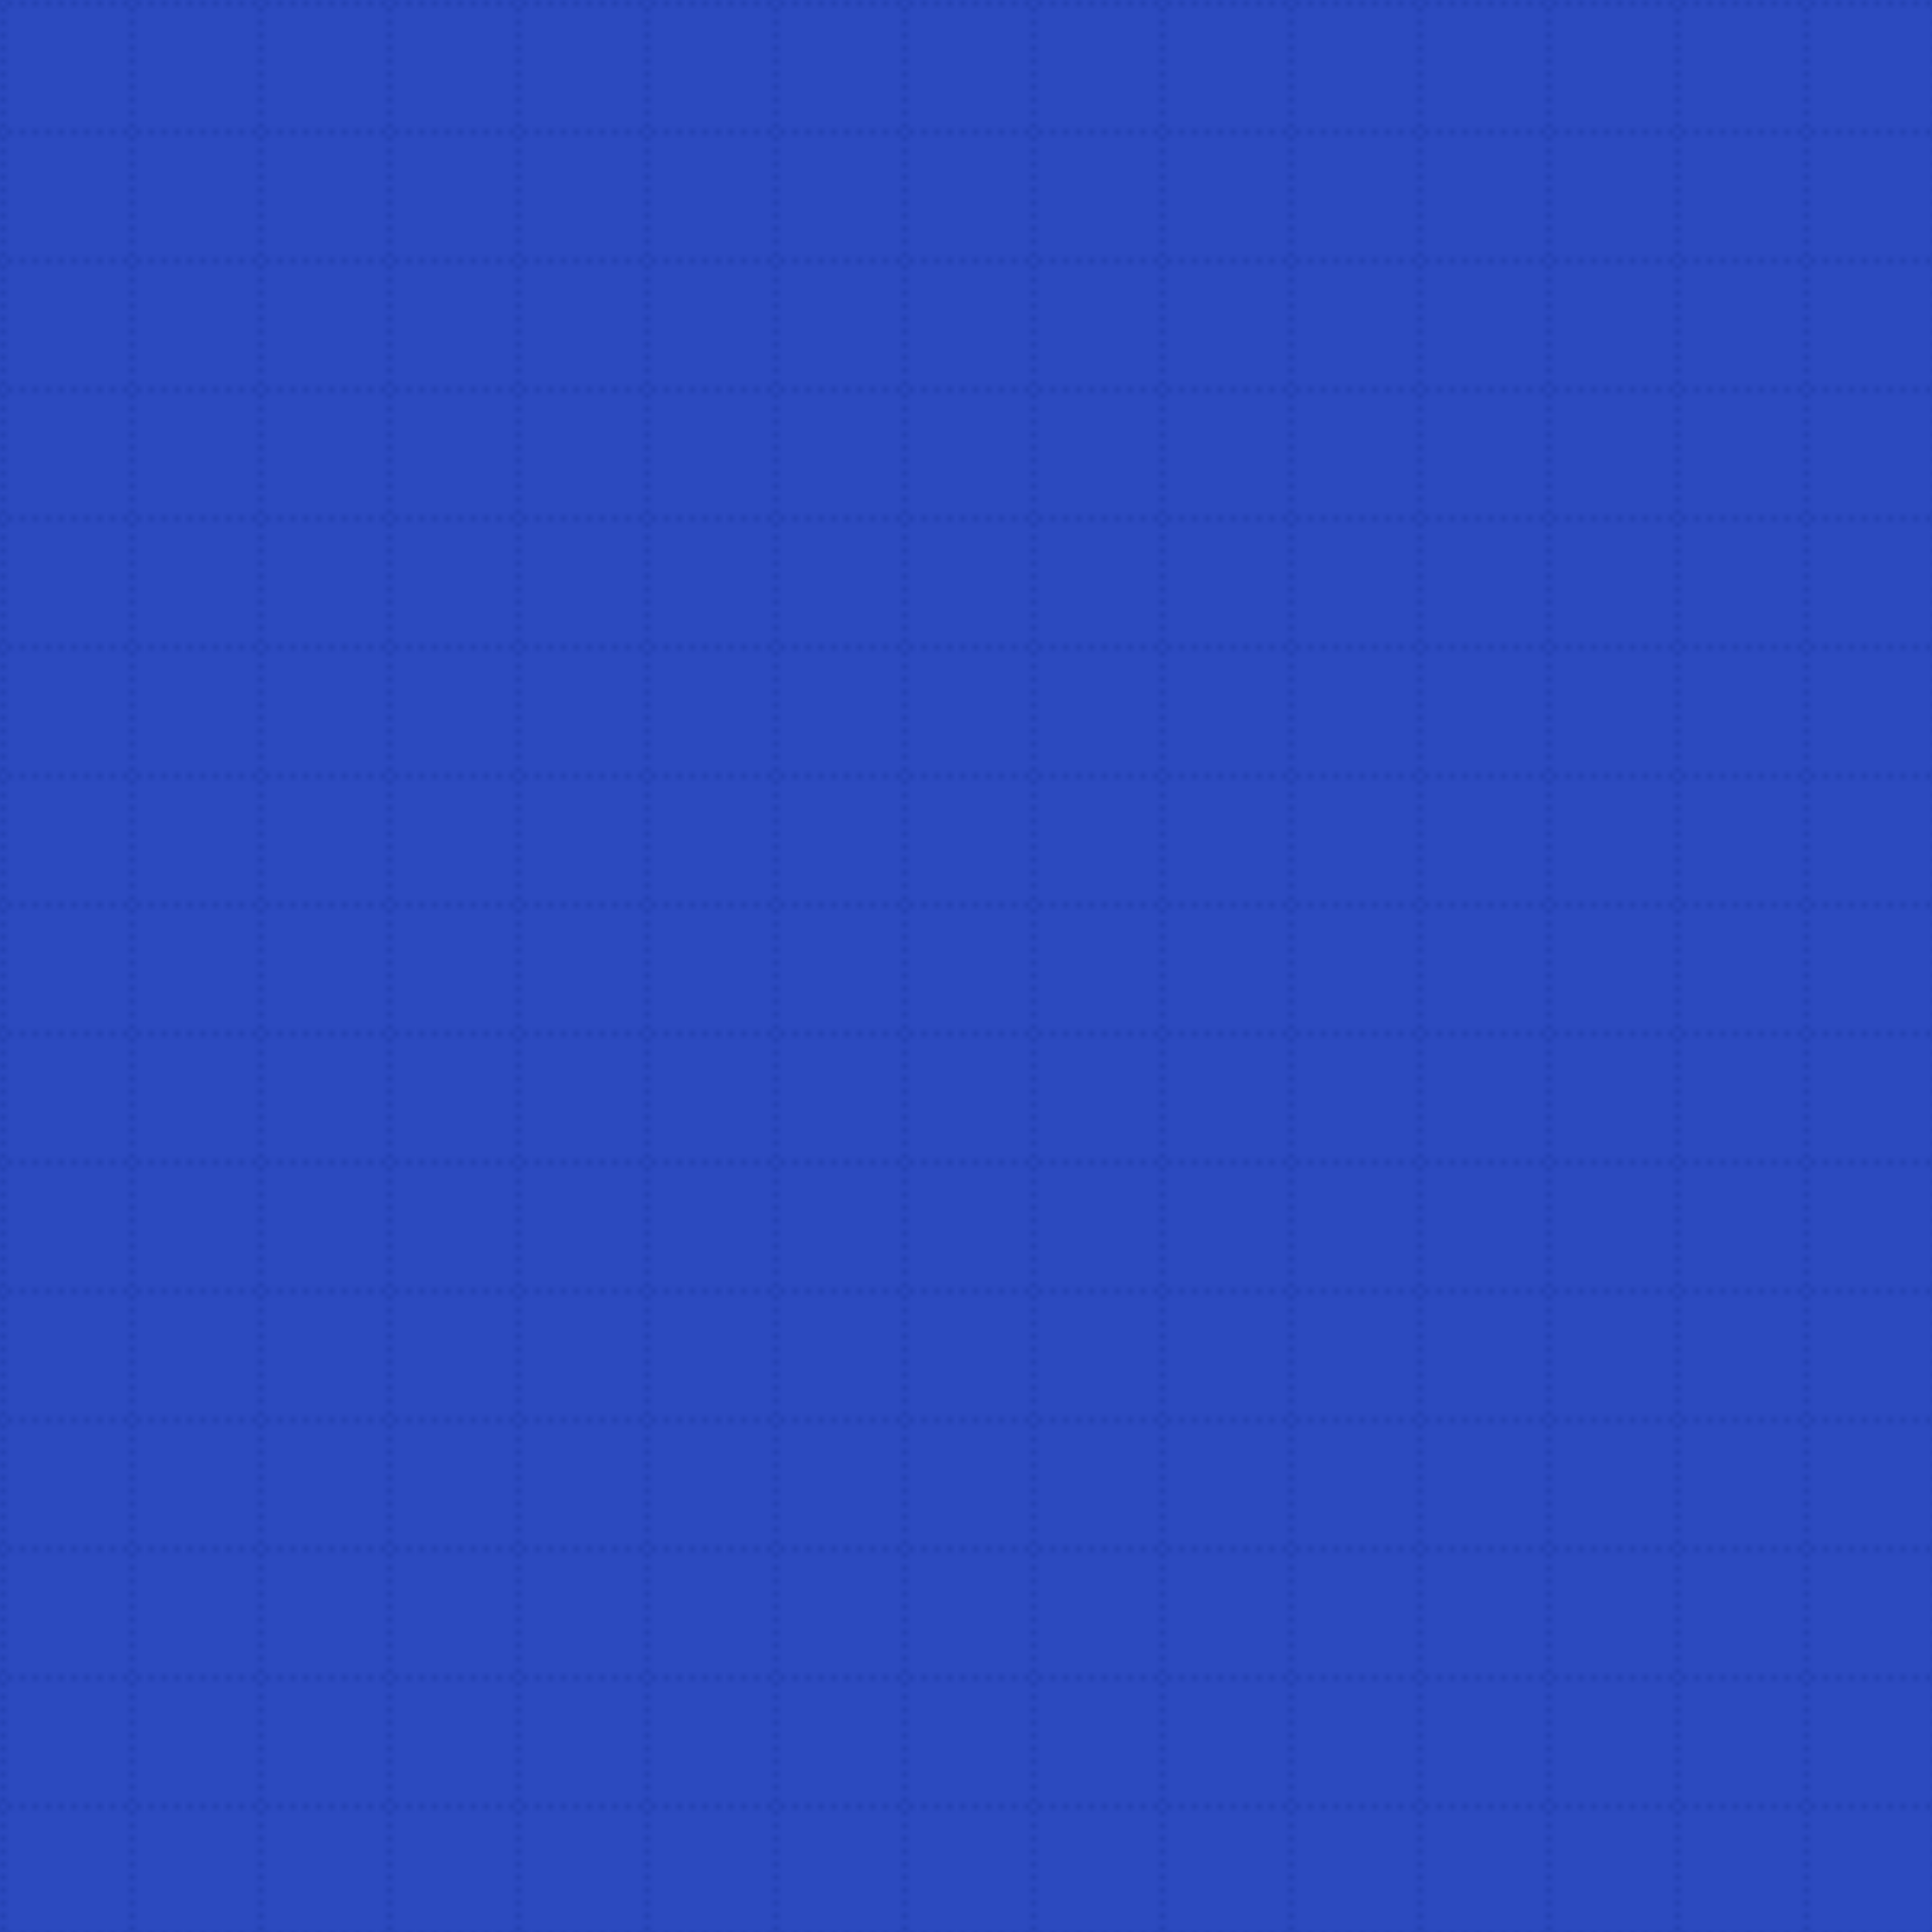 <svg xmlns='http://www.w3.org/2000/svg' width='300' height='300' viewBox='0 0 300 300'>
	<defs>
		<pattern id='bluestripe' patternUnits='userSpaceOnUse' x='0' y='0' width='20' height='20' viewBox='0 0 40 40' >
		<rect width='110%' height='110%' fill='#2c4bc1'/>
			<path d='M1,1h40v40h-40v-40' fill-opacity='0' stroke-width='1' stroke-dasharray='0,1,1' stroke='#1c3ba5'/>
		</pattern> 
		<filter id='fuzz' x='0' y='0'>
			<feTurbulence type='turbulence' result='t' baseFrequency='.2 .3' numOctaves='5' stitchTiles='stitch'/>
			<feColorMatrix type='saturate' in='t' values='0'/>
		</filter>
	</defs>
	<rect width='100%' height='100%' fill='url(#bluestripe)'/>
<rect width='100%' height='100%' filter='url(#fuzz)' opacity='0.1'/>
</svg>
